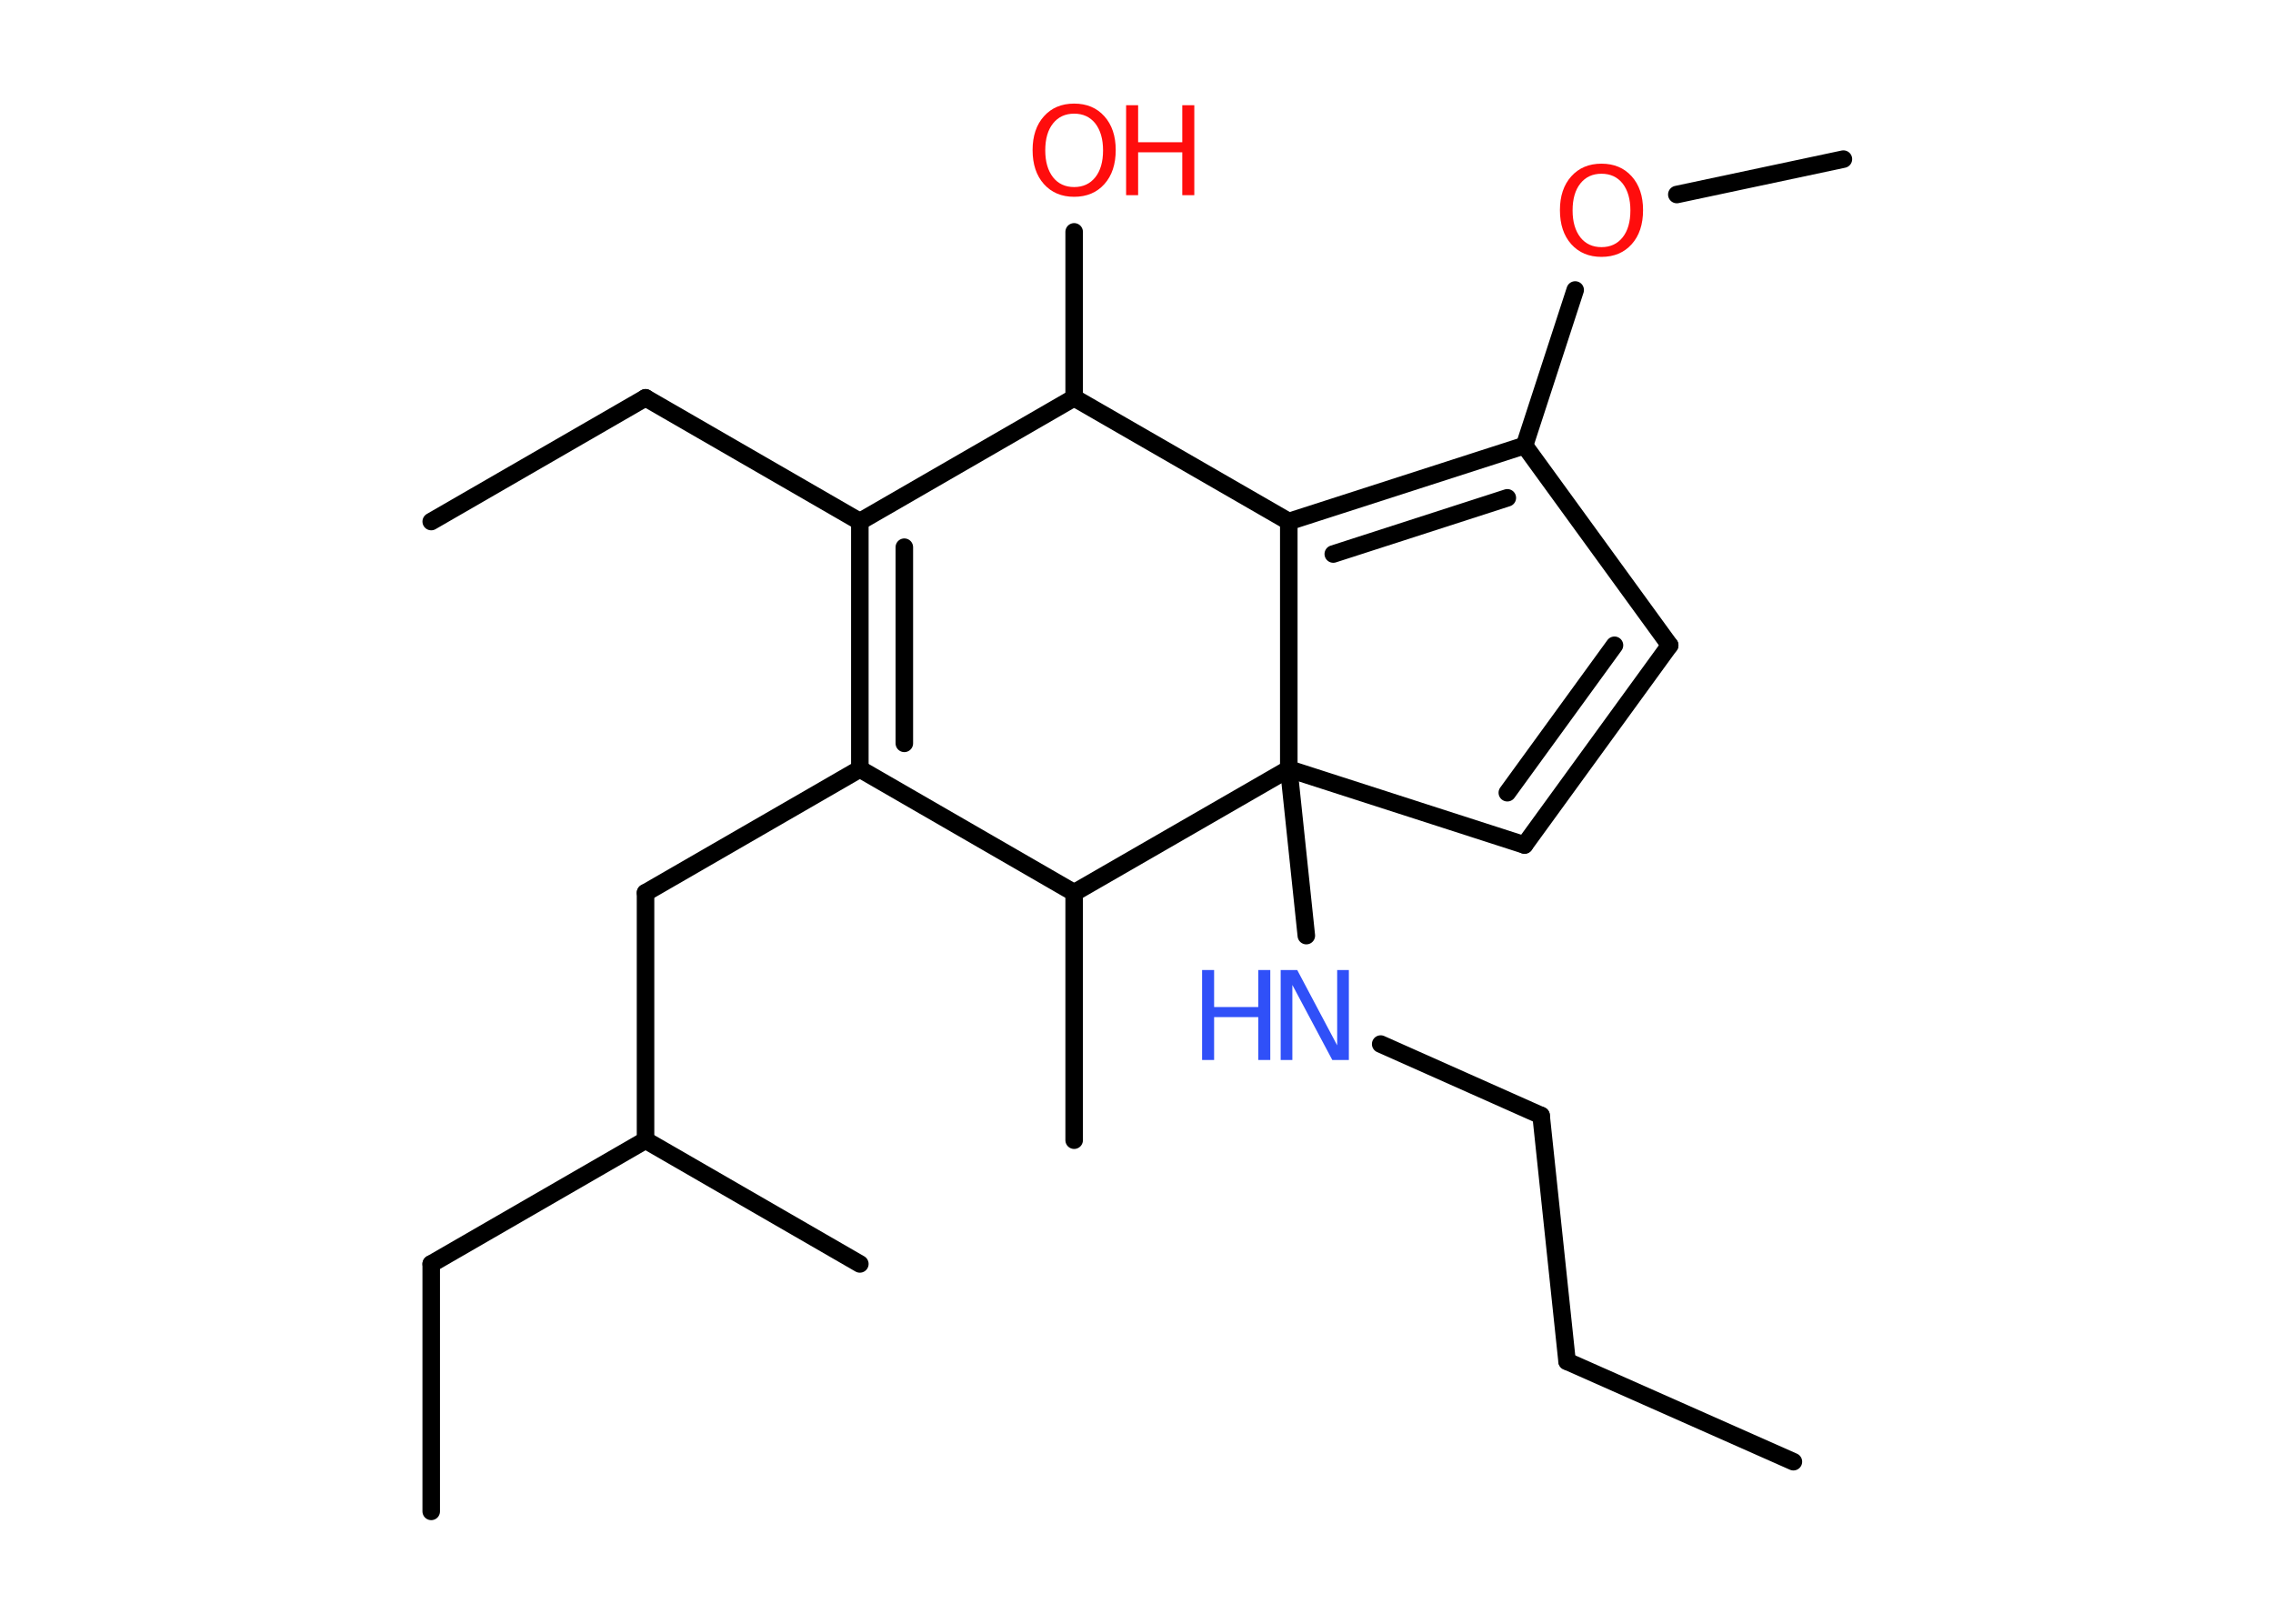 <?xml version='1.0' encoding='UTF-8'?>
<!DOCTYPE svg PUBLIC "-//W3C//DTD SVG 1.1//EN" "http://www.w3.org/Graphics/SVG/1.1/DTD/svg11.dtd">
<svg version='1.2' xmlns='http://www.w3.org/2000/svg' xmlns:xlink='http://www.w3.org/1999/xlink' width='70.0mm' height='50.0mm' viewBox='0 0 70.0 50.0'>
  <desc>Generated by the Chemistry Development Kit (http://github.com/cdk)</desc>
  <g stroke-linecap='round' stroke-linejoin='round' stroke='#000000' stroke-width='.54' fill='#FF0D0D'>
    <rect x='.0' y='.0' width='70.0' height='50.0' fill='#FFFFFF' stroke='none'/>
    <g id='mol1' class='mol'>
      <line id='mol1bnd1' class='bond' x1='55.23' y1='45.01' x2='48.26' y2='41.92'/>
      <line id='mol1bnd2' class='bond' x1='48.26' y1='41.92' x2='47.46' y2='34.35'/>
      <line id='mol1bnd3' class='bond' x1='47.46' y1='34.35' x2='42.52' y2='32.15'/>
      <line id='mol1bnd4' class='bond' x1='40.23' y1='28.81' x2='39.69' y2='23.68'/>
      <line id='mol1bnd5' class='bond' x1='39.69' y1='23.68' x2='46.95' y2='26.02'/>
      <g id='mol1bnd6' class='bond'>
        <line x1='46.95' y1='26.02' x2='51.42' y2='19.87'/>
        <line x1='46.42' y1='24.41' x2='49.72' y2='19.87'/>
      </g>
      <line id='mol1bnd7' class='bond' x1='51.42' y1='19.87' x2='46.95' y2='13.72'/>
      <line id='mol1bnd8' class='bond' x1='46.95' y1='13.72' x2='48.51' y2='8.93'/>
      <line id='mol1bnd9' class='bond' x1='51.64' y1='5.99' x2='56.77' y2='4.9'/>
      <g id='mol1bnd10' class='bond'>
        <line x1='46.95' y1='13.72' x2='39.69' y2='16.06'/>
        <line x1='46.42' y1='15.33' x2='41.06' y2='17.06'/>
      </g>
      <line id='mol1bnd11' class='bond' x1='39.69' y1='23.68' x2='39.69' y2='16.06'/>
      <line id='mol1bnd12' class='bond' x1='39.69' y1='16.06' x2='33.08' y2='12.25'/>
      <line id='mol1bnd13' class='bond' x1='33.08' y1='12.25' x2='33.08' y2='7.14'/>
      <line id='mol1bnd14' class='bond' x1='33.08' y1='12.25' x2='26.48' y2='16.06'/>
      <line id='mol1bnd15' class='bond' x1='26.48' y1='16.06' x2='19.88' y2='12.25'/>
      <line id='mol1bnd16' class='bond' x1='19.88' y1='12.25' x2='13.28' y2='16.06'/>
      <g id='mol1bnd17' class='bond'>
        <line x1='26.48' y1='16.06' x2='26.48' y2='23.68'/>
        <line x1='27.85' y1='16.85' x2='27.85' y2='22.89'/>
      </g>
      <line id='mol1bnd18' class='bond' x1='26.48' y1='23.68' x2='19.88' y2='27.49'/>
      <line id='mol1bnd19' class='bond' x1='19.88' y1='27.49' x2='19.88' y2='35.11'/>
      <line id='mol1bnd20' class='bond' x1='19.88' y1='35.11' x2='26.48' y2='38.92'/>
      <line id='mol1bnd21' class='bond' x1='19.88' y1='35.11' x2='13.28' y2='38.92'/>
      <line id='mol1bnd22' class='bond' x1='13.28' y1='38.92' x2='13.28' y2='46.54'/>
      <line id='mol1bnd23' class='bond' x1='26.48' y1='23.68' x2='33.08' y2='27.49'/>
      <line id='mol1bnd24' class='bond' x1='39.69' y1='23.68' x2='33.08' y2='27.49'/>
      <line id='mol1bnd25' class='bond' x1='33.08' y1='27.49' x2='33.08' y2='35.11'/>
      <g id='mol1atm4' class='atom'>
        <path d='M39.45 29.87h.5l1.23 2.32v-2.32h.36v2.77h-.51l-1.23 -2.31v2.31h-.36v-2.77z' stroke='none' fill='#3050F8'/>
        <path d='M37.02 29.87h.37v1.14h1.36v-1.14h.37v2.77h-.37v-1.32h-1.36v1.32h-.37v-2.77z' stroke='none' fill='#3050F8'/>
      </g>
      <path id='mol1atm9' class='atom' d='M49.32 5.35q-.41 .0 -.65 .3q-.24 .3 -.24 .83q.0 .52 .24 .83q.24 .3 .65 .3q.41 .0 .65 -.3q.24 -.3 .24 -.83q.0 -.52 -.24 -.83q-.24 -.3 -.65 -.3zM49.32 5.04q.58 .0 .93 .39q.35 .39 .35 1.04q.0 .66 -.35 1.05q-.35 .39 -.93 .39q-.58 .0 -.93 -.39q-.35 -.39 -.35 -1.05q.0 -.65 .35 -1.04q.35 -.39 .93 -.39z' stroke='none'/>
      <g id='mol1atm13' class='atom'>
        <path d='M33.08 3.5q-.41 .0 -.65 .3q-.24 .3 -.24 .83q.0 .52 .24 .83q.24 .3 .65 .3q.41 .0 .65 -.3q.24 -.3 .24 -.83q.0 -.52 -.24 -.83q-.24 -.3 -.65 -.3zM33.08 3.19q.58 .0 .93 .39q.35 .39 .35 1.04q.0 .66 -.35 1.05q-.35 .39 -.93 .39q-.58 .0 -.93 -.39q-.35 -.39 -.35 -1.05q.0 -.65 .35 -1.04q.35 -.39 .93 -.39z' stroke='none'/>
        <path d='M34.68 3.24h.37v1.14h1.36v-1.14h.37v2.77h-.37v-1.32h-1.36v1.32h-.37v-2.77z' stroke='none'/>
      </g>
    </g>
  </g>
</svg>
